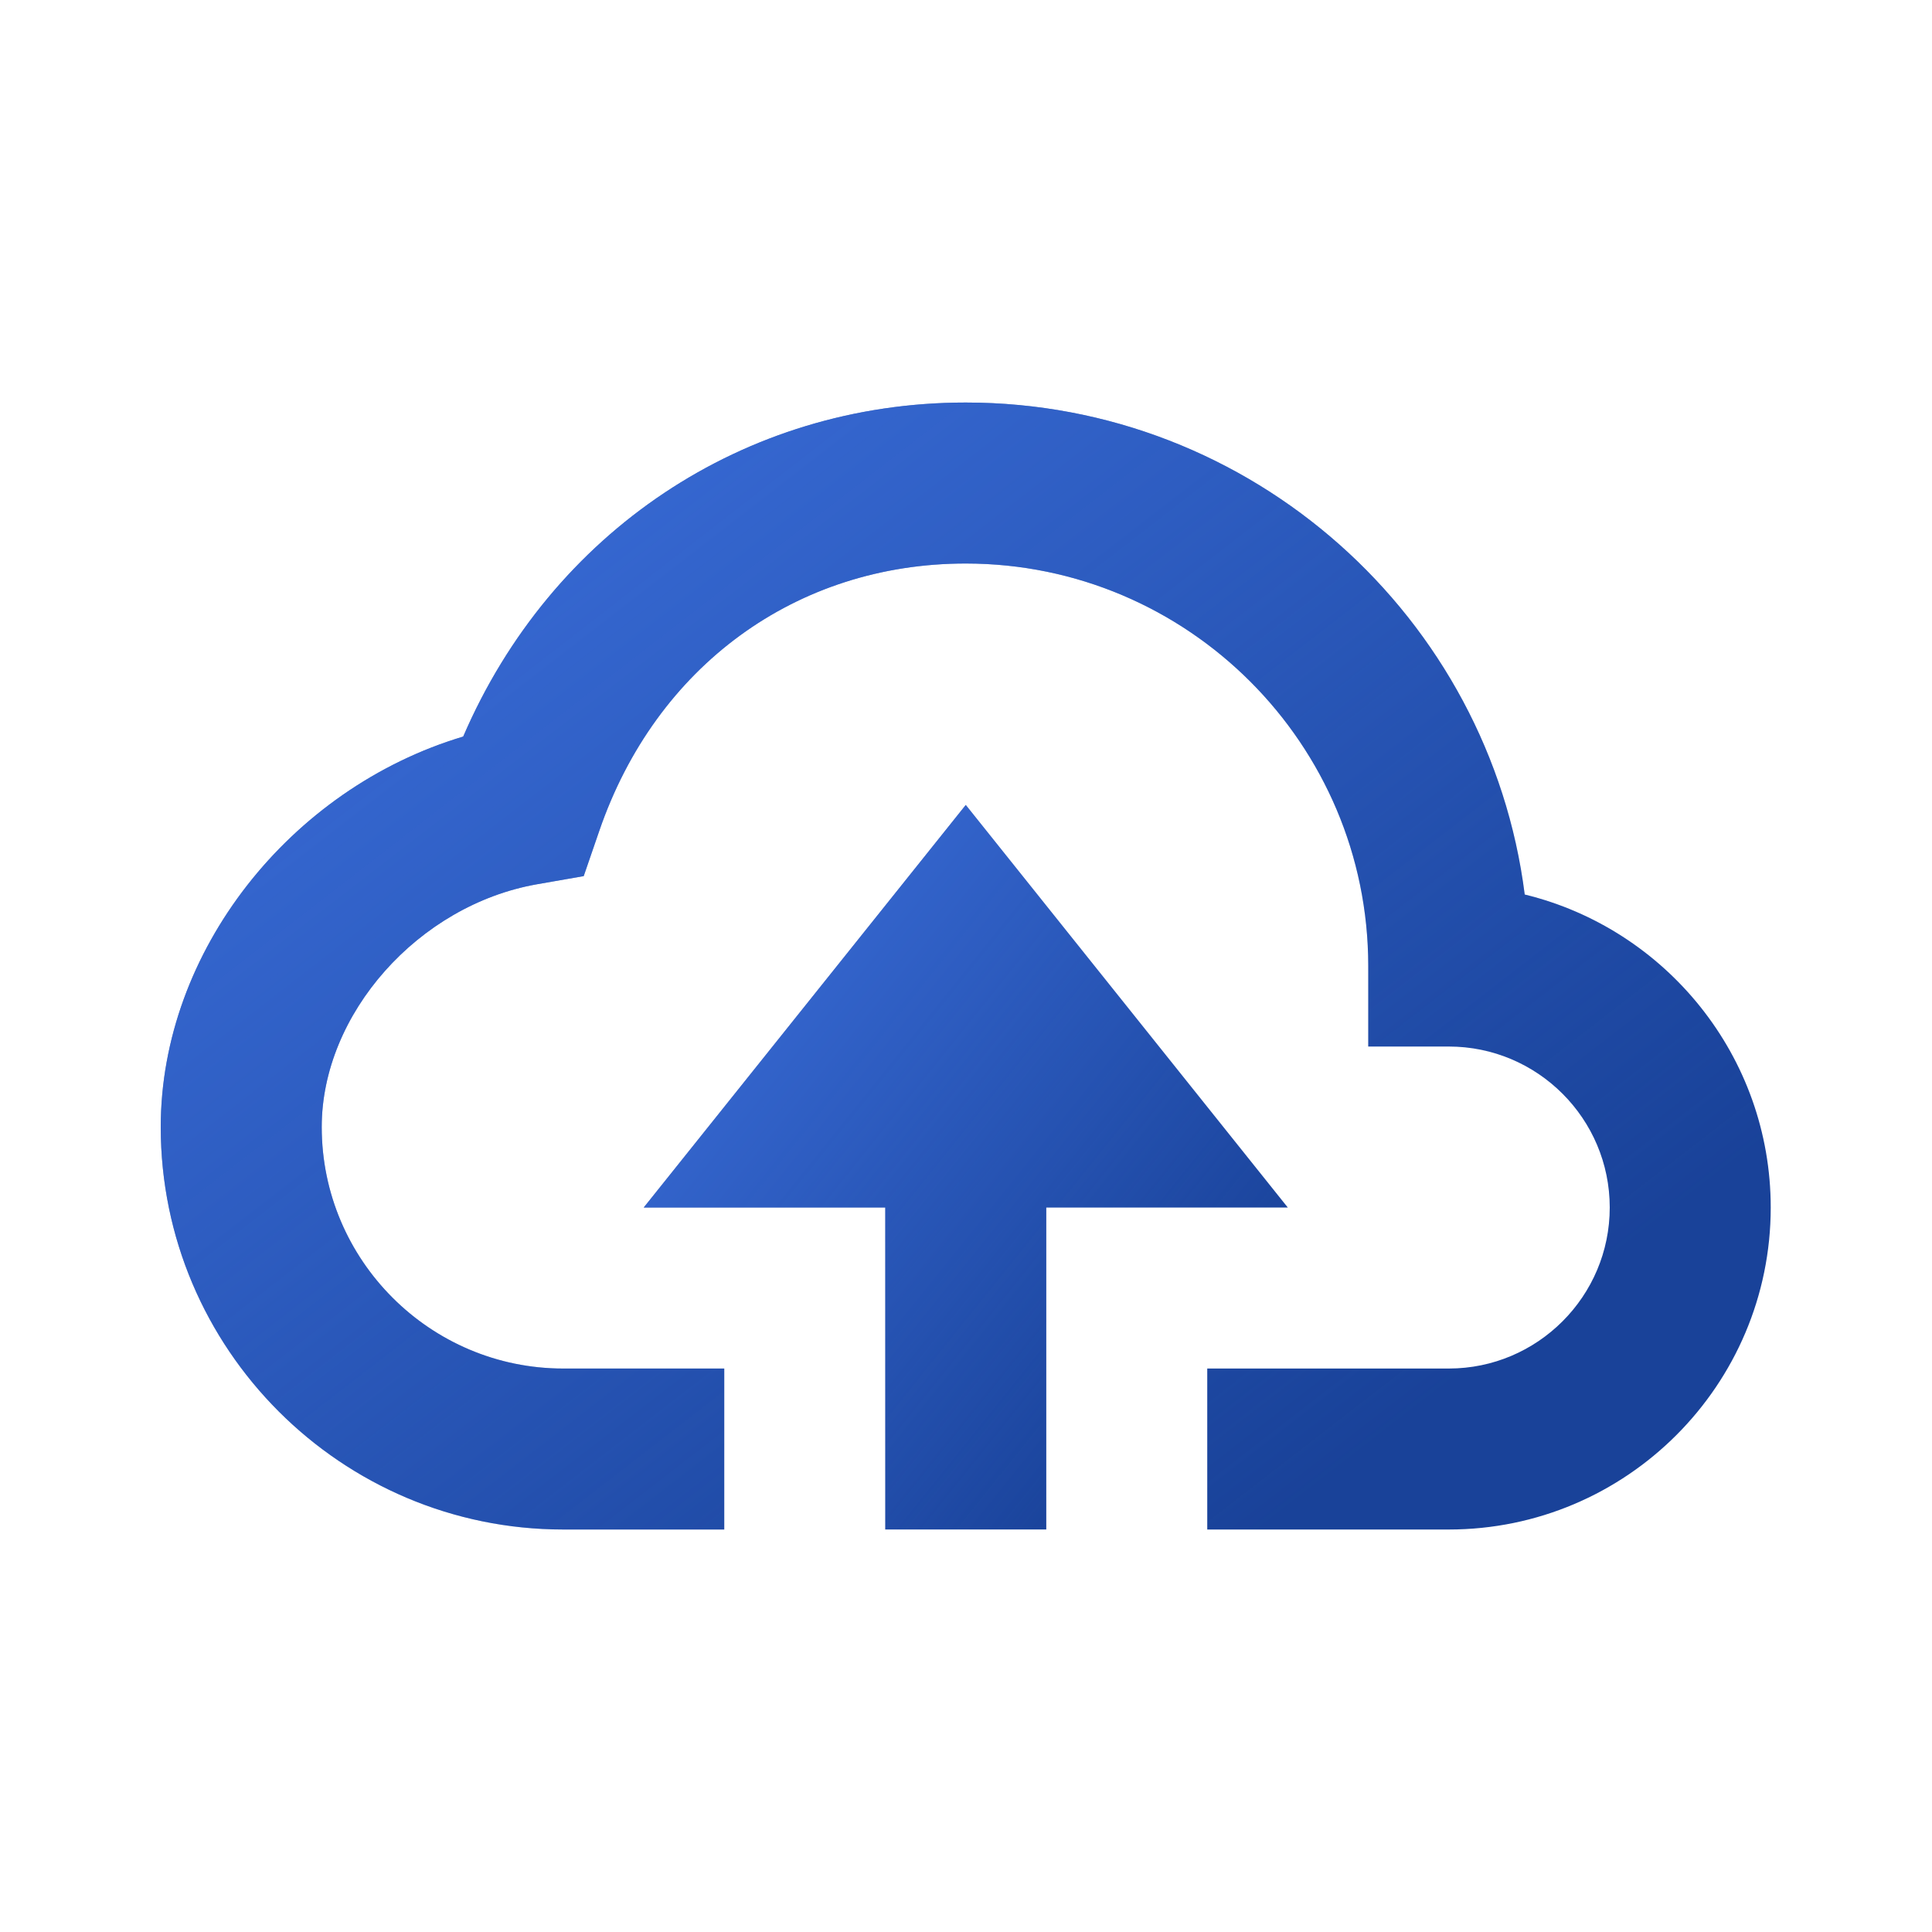 <svg width="40" height="40" viewBox="0 0 40 40" fill="none" xmlns="http://www.w3.org/2000/svg">
<path d="M21.662 31.666V25H26.662L19.995 16.666L13.328 25H18.328V31.666H21.662Z" fill="#194299"/>
<path d="M21.662 31.666V25H26.662L19.995 16.666L13.328 25H18.328V31.666H21.662Z" fill="url(#paint0_linear)"/>
<path d="M11.662 31.667H14.995V28.334H11.662C8.905 28.334 6.661 26.09 6.661 23.334C6.661 20.994 8.66 18.74 11.117 18.308L12.085 18.139L12.405 17.209C13.576 13.79 16.486 11.667 19.995 11.667C24.59 11.667 28.328 15.405 28.328 20V21.667H29.995C31.833 21.667 33.328 23.162 33.328 25C33.328 26.838 31.833 28.334 29.995 28.334H24.995V31.667H29.995C33.672 31.667 36.661 28.677 36.661 25C36.661 21.867 34.486 19.23 31.568 18.52C30.84 12.784 25.928 8.334 19.995 8.334C15.402 8.334 11.412 11.018 9.59 15.25C6.01 16.32 3.328 19.7 3.328 23.334C3.328 27.928 7.066 31.667 11.662 31.667Z" fill="#194299"/>
<path d="M11.662 31.667H14.995V28.334H11.662C8.905 28.334 6.661 26.09 6.661 23.334C6.661 20.994 8.66 18.74 11.117 18.308L12.085 18.139L12.405 17.209C13.576 13.79 16.486 11.667 19.995 11.667C24.59 11.667 28.328 15.405 28.328 20V21.667H29.995C31.833 21.667 33.328 23.162 33.328 25C33.328 26.838 31.833 28.334 29.995 28.334H24.995V31.667H29.995C33.672 31.667 36.661 28.677 36.661 25C36.661 21.867 34.486 19.23 31.568 18.52C30.84 12.784 25.928 8.334 19.995 8.334C15.402 8.334 11.412 11.018 9.59 15.25C6.01 16.32 3.328 19.7 3.328 23.334C3.328 27.928 7.066 31.667 11.662 31.667Z" fill="url(#paint1_linear)"/>
<defs>
<linearGradient id="paint0_linear" x1="13.328" y1="9.442" x2="29.754" y2="22.643" gradientUnits="userSpaceOnUse">
<stop stop-color="#487FF4"/>
<stop offset="1" stop-color="#487FF4" stop-opacity="0"/>
</linearGradient>
<linearGradient id="paint1_linear" x1="3.328" y1="-2.904" x2="28.658" y2="29.813" gradientUnits="userSpaceOnUse">
<stop stop-color="#487FF4"/>
<stop offset="1" stop-color="#487FF4" stop-opacity="0"/>
</linearGradient>
</defs>
</svg>

